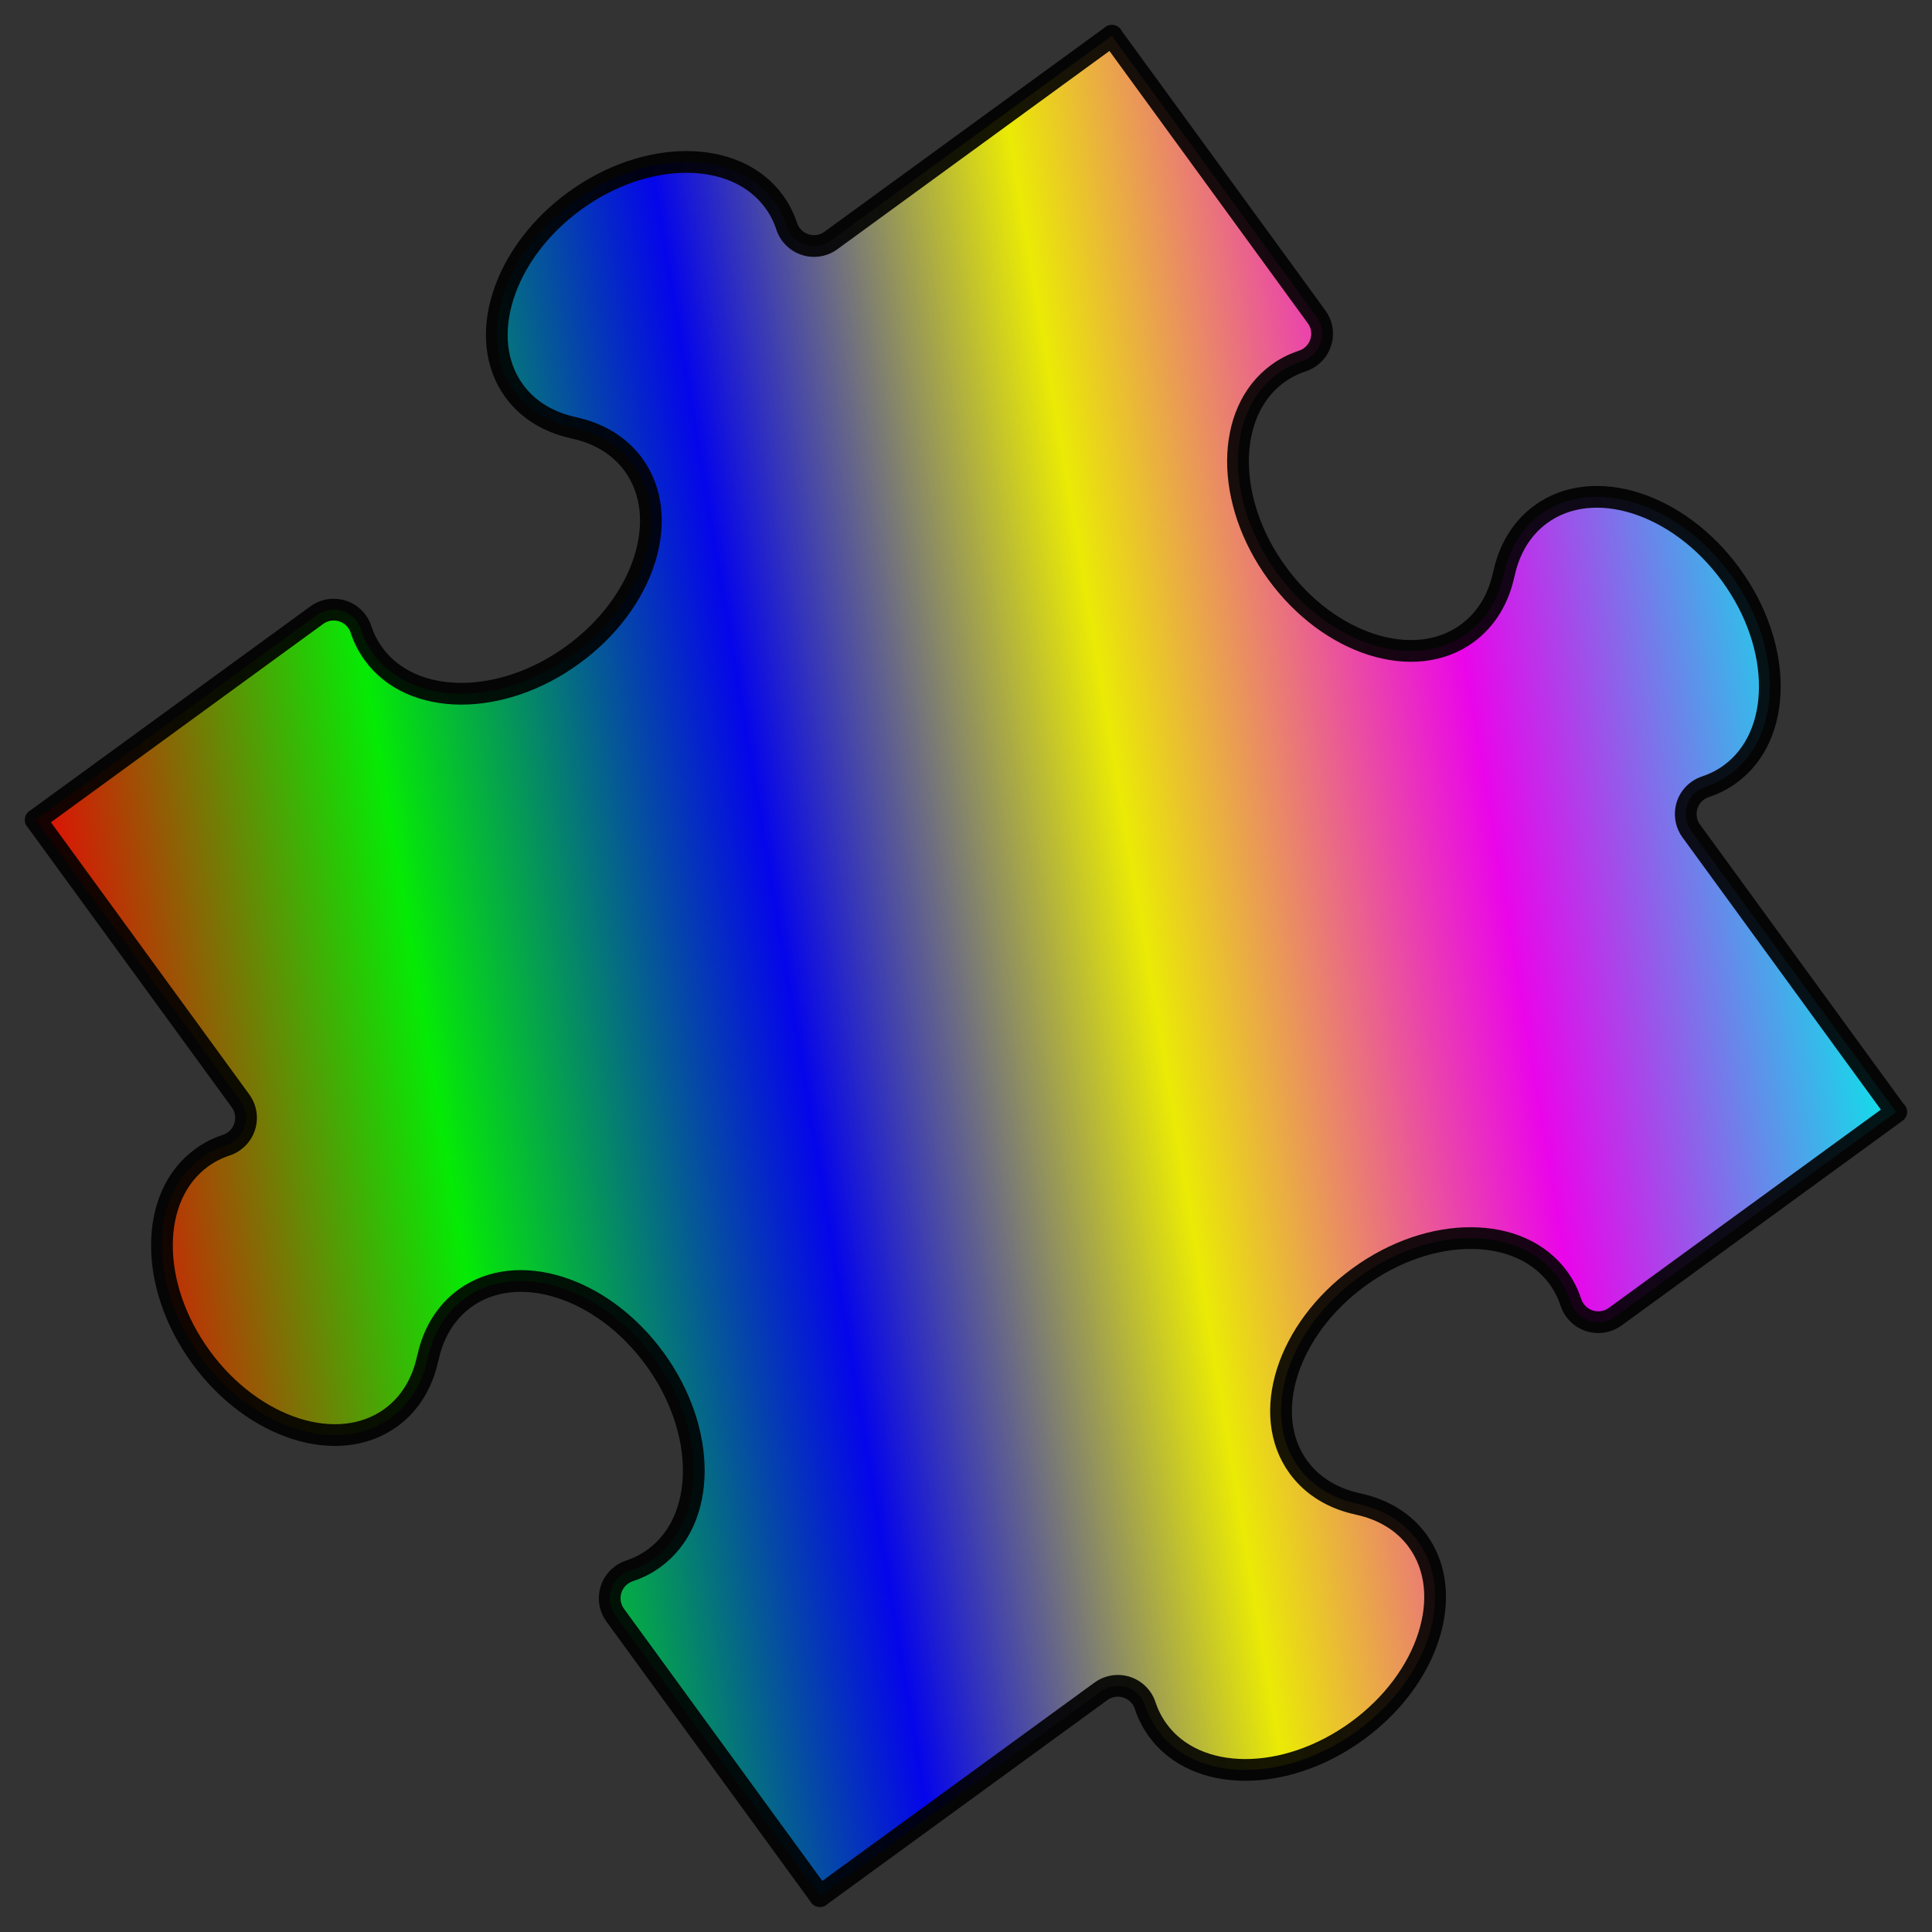<?xml version="1.0" encoding="UTF-8" standalone="no"?>
<!-- Created with Inkscape (http://www.inkscape.org/) -->

<svg
   xmlns:dc="http://purl.org/dc/elements/1.1/"
   xmlns:cc="http://creativecommons.org/ns#"
   xmlns:rdf="http://www.w3.org/1999/02/22-rdf-syntax-ns#"
   xmlns:svg="http://www.w3.org/2000/svg"
   xmlns="http://www.w3.org/2000/svg"
   xmlns:xlink="http://www.w3.org/1999/xlink"
   xmlns:sodipodi="http://sodipodi.sourceforge.net/DTD/sodipodi-0.dtd"
   xmlns:inkscape="http://www.inkscape.org/namespaces/inkscape"
   height="100"
   id="svg1301"
   version="1.0"
   width="100"
   x="0"
   y="0"
   inkscape:version="0.48.4 r9939"
   sodipodi:docname="ShaderIcon.svg"
   inkscape:export-filename="E:\Lucru\GavApps\Framework\Current\GAppCreator\GAppCreator\Images\ShaderIcon16x16.png"
   inkscape:export-xdpi="14.4"
   inkscape:export-ydpi="14.4">
  <rect width="100%" height="100%" fill="#333333" stroke="none"/>
  <sodipodi:namedview
     pagecolor="#ffffff"
     bordercolor="#666666"
     borderopacity="1"
     objecttolerance="10"
     gridtolerance="10"
     guidetolerance="10"
     inkscape:pageopacity="0"
     inkscape:pageshadow="2"
     inkscape:window-width="1920"
     inkscape:window-height="1017"
     id="namedview3178"
     showgrid="false"
     inkscape:zoom="2"
     inkscape:cx="7.8295856"
     inkscape:cy="104.10381"
     inkscape:window-x="-8"
     inkscape:window-y="-8"
     inkscape:window-maximized="1"
     inkscape:current-layer="svg1301"
     fit-margin-top="0"
     fit-margin-left="0"
     fit-margin-right="0"
     fit-margin-bottom="0" />
  <defs
     id="defs3">
    <linearGradient
       id="linearGradient2160">
      <stop
         id="stop2162"
         offset="0"
         style="stop-color:#ffffff;stop-opacity:1;" />
      <stop
         id="stop2164"
         offset="1"
         style="stop-color:#cfcfcf;stop-opacity:1;" />
    </linearGradient>
    <linearGradient
       id="linearGradient2139">
      <stop
         id="stop2141"
         offset="0"
         style="stop-color:#eaeaea;stop-opacity:1;" />
      <stop
         id="stop2143"
         offset="1"
         style="stop-color:#bdbdbd;stop-opacity:1;" />
    </linearGradient>
    <linearGradient
       id="linearGradient2131">
      <stop
         id="stop2133"
         offset="0"
         style="stop-color:#ffffff;stop-opacity:1;" />
      <stop
         id="stop2135"
         offset="1"
         style="stop-color:#c5c5c5;stop-opacity:1;" />
    </linearGradient>
    <linearGradient
       id="linearGradient2107">
      <stop
         id="stop2109"
         offset="0"
         style="stop-color:#85a7c7;stop-opacity:1;" />
      <stop
         id="stop2111"
         offset="1"
         style="stop-color:#8799ad;stop-opacity:1;" />
    </linearGradient>
    <linearGradient
       id="linearGradient2101">
      <stop
         id="stop2103"
         offset="0"
         style="stop-color:#d2e9ff;stop-opacity:1;" />
      <stop
         id="stop2105"
         offset="1"
         style="stop-color:#8395a7;stop-opacity:1;" />
    </linearGradient>
    <linearGradient
       id="linearGradient2085">
      <stop
         id="stop2087"
         offset="0"
         style="stop-color:#5a7187;stop-opacity:1;" />
      <stop
         id="stop2089"
         offset="1"
         style="stop-color:#b3cbe5;stop-opacity:1;" />
    </linearGradient>
    <linearGradient
       id="linearGradient2075">
      <stop
         id="stop2077"
         offset="0"
         style="stop-color:#aad5ff;stop-opacity:1;" />
      <stop
         id="stop2079"
         offset="1"
         style="stop-color:#9aafc5;stop-opacity:1;" />
    </linearGradient>
    <linearGradient
       gradientTransform="scale(1.099,0.91)"
       gradientUnits="userSpaceOnUse"
       id="linearGradient2081"
       x1="6.122"
       x2="54.644"
       xlink:href="#linearGradient2085"
       y1="22.824"
       y2="60.633" />
    <linearGradient
       gradientTransform="scale(1.099,0.91)"
       gradientUnits="userSpaceOnUse"
       id="linearGradient2083"
       x1="6.122"
       x2="54.644"
       xlink:href="#linearGradient2075"
       y1="22.824"
       y2="60.633" />
    <linearGradient
       gradientTransform="scale(0.962,1.039)"
       gradientUnits="userSpaceOnUse"
       id="linearGradient2097"
       x1="8.53"
       x2="52.413"
       xlink:href="#linearGradient2101"
       y1="21.092"
       y2="36.549" />
    <linearGradient
       gradientTransform="scale(1.051,0.951)"
       gradientUnits="userSpaceOnUse"
       id="linearGradient2099"
       x1="11.886"
       x2="58.497"
       xlink:href="#linearGradient2107"
       y1="20.067"
       y2="40.128" />
    <linearGradient
       gradientTransform="matrix(0.959,-3.823928e-7,0,0.761,2.683,5.005)"
       gradientUnits="userSpaceOnUse"
       id="linearGradient1391"
       x1="14.459"
       x2="57.425"
       xlink:href="#linearGradient2131"
       y1="27.534"
       y2="27.534" />
    <linearGradient
       gradientTransform="matrix(0.959,-3.823928e-7,0,0.761,2.683,5.005)"
       gradientUnits="userSpaceOnUse"
       id="linearGradient1393"
       x1="14.459"
       x2="57.425"
       xlink:href="#linearGradient2139"
       y1="27.534"
       y2="27.534" />
    <linearGradient
       gradientTransform="matrix(0.959,-3.922818e-7,1.498707e-7,0.761,6.41,2.971)"
       gradientUnits="userSpaceOnUse"
       id="linearGradient1397"
       x1="14.459"
       x2="57.425"
       xlink:href="#linearGradient2160"
       y1="27.534"
       y2="27.534" />
    <linearGradient
       y2="-199.844"
       y1="-140.382"
       xlink:href="#linearGradient1501"
       x2="-53.733"
       x1="-99.985"
       id="linearGradient1063"
       gradientTransform="scale(1.56,0.641)"
       gradientUnits="userSpaceOnUse" />
    <linearGradient
       y2="-1.086"
       y1="0.516"
       xlink:href="#linearGradient832"
       x2="-0.401"
       x1="0.769"
       id="linearGradient2577" />
    <linearGradient
       y2="0.672"
       y1="0.234"
       xlink:href="#linearGradient838"
       x2="0.917"
       x1="0.489"
       id="linearGradient2516" />
    <linearGradient
       y2="0.719"
       y1="0.461"
       xlink:href="#linearGradient838"
       x2="0.423"
       x1="0.686"
       id="linearGradient2515" />
    <linearGradient
       y2="490.8"
       y1="787.272"
       xlink:href="#linearGradient2387"
       x2="148.121"
       x1="242.418"
       id="linearGradient2407"
       gradientTransform="scale(1.232,0.812)"
       gradientUnits="userSpaceOnUse" />
    <linearGradient
       y2="0.445"
       y1="0.539"
       xlink:href="#linearGradient850"
       x2="0.517"
       x1="0.421"
       id="linearGradient1556" />
    <linearGradient
       y2="383.765"
       y1="843.208"
       xlink:href="#linearGradient1507"
       x2="547.808"
       x1="201.39"
       id="linearGradient1506"
       gradientTransform="scale(0.945,1.059)"
       gradientUnits="userSpaceOnUse" />
    <linearGradient
       y2="0.547"
       y1="-0.553"
       xlink:href="#linearGradient1501"
       x2="0.063"
       x1="1.557"
       id="linearGradient1499" />
    <linearGradient
       y2="287.738"
       y1="169.444"
       xlink:href="#linearGradient1492"
       x2="622.333"
       x1="741.639"
       id="linearGradient1497"
       gradientTransform="scale(0.955,1.047)"
       gradientUnits="userSpaceOnUse" />
    <linearGradient
       y2="689.86"
       y1="230.074"
       xlink:href="#linearGradient1492"
       x2="351.706"
       x1="728.966"
       id="linearGradient1495"
       gradientTransform="scale(0.955,1.047)"
       gradientUnits="userSpaceOnUse" />
    <linearGradient
       id="linearGradient1492">
      <stop
         style="stop-color:#dadada;stop-opacity:1;"
         offset="0"
         id="stop1493" />
      <stop
         style="stop-color:#f1f1f1;stop-opacity:1;"
         offset="0.349"
         id="stop1496" />
      <stop
         style="stop-color:#f0f0f0;stop-opacity:1;"
         offset="1"
         id="stop1494" />
    </linearGradient>
    <linearGradient
       id="linearGradient1501">
      <stop
         style="stop-color:#ffffff;stop-opacity:1;"
         offset="0"
         id="stop1502" />
      <stop
         style="stop-color:#ffffff;stop-opacity:0;"
         offset="1"
         id="stop1504" />
    </linearGradient>
    <linearGradient
       id="linearGradient1507">
      <stop
         style="stop-color:#000000;stop-opacity:0.096;"
         offset="0"
         id="stop1508" />
      <stop
         style="stop-color:#000000;stop-opacity:0;"
         offset="1"
         id="stop1510" />
    </linearGradient>
    <linearGradient
       y2="-0.115"
       y1="3.324"
       xlink:href="#linearGradient882"
       x2="0.91"
       x1="-1.111"
       id="linearGradient1064" />
    <linearGradient
       id="linearGradient882">
      <stop
         style="stop-color:#000000;stop-opacity:0.333;"
         offset="0"
         id="stop883" />
      <stop
         style="stop-color:#000000;stop-opacity:0;"
         offset="1"
         id="stop884" />
    </linearGradient>
    <linearGradient
       y2="0.385"
       y1="0.474"
       xlink:href="#linearGradient850"
       x2="0.546"
       x1="0.634"
       id="linearGradient849" />
    <linearGradient
       id="linearGradient850">
      <stop
         style="stop-color:#071422;stop-opacity:1;"
         offset="0"
         id="stop851" />
      <stop
         style="stop-color:#2c528a;stop-opacity:1;"
         offset="0.5"
         id="stop853" />
      <stop
         style="stop-color:#a3bfdf;stop-opacity:1;"
         offset="0.75"
         id="stop854" />
      <stop
         style="stop-color:#59708a;stop-opacity:1;"
         offset="1"
         id="stop852" />
    </linearGradient>
    <linearGradient
       y2="-6.6841485e-006"
       y1="2.008"
       xlink:href="#linearGradient882"
       x2="0.581"
       x1="0.581"
       id="linearGradient881" />
    <linearGradient
       y2="0.542"
       y1="0.224"
       xlink:href="#linearGradient838"
       x2="0.775"
       x1="0.504"
       id="linearGradient837" />
    <linearGradient
       id="linearGradient838">
      <stop
         style="stop-color:#a5a5a5;stop-opacity:1;"
         offset="0"
         id="stop839" />
      <stop
         style="stop-color:#dadada;stop-opacity:1;"
         offset="0.179"
         id="stop885" />
      <stop
         style="stop-color:#656565;stop-opacity:1;"
         offset="0.483"
         id="stop842" />
      <stop
         style="stop-color:#d5d5d5;stop-opacity:1;"
         offset="0.616"
         id="stop841" />
      <stop
         style="stop-color:#454545;stop-opacity:1;"
         offset="1"
         id="stop840" />
    </linearGradient>
    <linearGradient
       y2="0.8"
       y1="0.013"
       xlink:href="#linearGradient844"
       x2="0.574"
       x1="0.718"
       id="linearGradient843" />
    <linearGradient
       id="linearGradient844">
      <stop
         style="stop-color:#ffffff;stop-opacity:1;"
         offset="0"
         id="stop845" />
      <stop
         style="stop-color:#ffffff;stop-opacity:0;"
         offset="1"
         id="stop848" />
    </linearGradient>
    <linearGradient
       y2="1.195"
       y1="0.282"
       xlink:href="#linearGradient832"
       x2="1.173"
       x1="0.785"
       id="linearGradient835" />
    <linearGradient
       id="linearGradient832">
      <stop
         style="stop-color:#000;stop-opacity:1;"
         offset="0"
         id="stop833" />
      <stop
         style="stop-color:#fff;stop-opacity:1;"
         offset="1"
         id="stop834" />
    </linearGradient>
    <linearGradient
       y2="0.379"
       y1="0.736"
       xlink:href="#linearGradient832"
       x2="-0.056"
       x1="0.596"
       id="linearGradient921" />
    <linearGradient
       y2="0.437"
       y1="0.048"
       xlink:href="#linearGradient844"
       x2="0.467"
       x1="0.865"
       id="linearGradient880" />
    <linearGradient
       y2="0.337"
       y1="0.667"
       xlink:href="#linearGradient882"
       x2="0.524"
       x1="0.123"
       id="linearGradient889" />
    <linearGradient
       y2="0.52"
       y1="0.087"
       xlink:href="#linearGradient844"
       x2="0.449"
       x1="0.689"
       id="linearGradient890" />
    <linearGradient
       y2="-0.186"
       y1="1.539"
       xlink:href="#linearGradient832"
       x2="0.433"
       x1="0.405"
       id="linearGradient836" />
    <linearGradient
       y2="-426.307"
       y1="-357.062"
       xlink:href="#linearGradient2387"
       x2="-35.492"
       x1="-35.703"
       id="linearGradient2386"
       gradientTransform="scale(2.216,0.451)"
       gradientUnits="userSpaceOnUse" />
    <linearGradient
       id="linearGradient2387">
      <stop
         style="stop-color:#ffffff;stop-opacity:0;"
         offset="0"
         id="stop2388" />
      <stop
         style="stop-color:#fff;stop-opacity:1;"
         offset="1"
         id="stop2389" />
    </linearGradient>
    <linearGradient
       inkscape:collect="always"
       xlink:href="#linearGradient1507"
       id="linearGradient3424"
       gradientUnits="userSpaceOnUse"
       gradientTransform="scale(0.945,1.059)"
       x1="201.39"
       y1="843.208"
       x2="547.808"
       y2="383.765" />
    <inkscape:perspective
       id="perspective12393"
       inkscape:persp3d-origin="372.04724 : 350.78739 : 1"
       inkscape:vp_z="744.09448 : 526.18109 : 1"
       inkscape:vp_y="0 : 1000 : 0"
       inkscape:vp_x="0 : 526.18109 : 1"
       sodipodi:type="inkscape:persp3d" />
    <linearGradient
       id="svg_4"
       x1="123.672"
       y1="513.457"
       x2="206.846"
       y2="513.457"
       gradientUnits="userSpaceOnUse">
      <stop
         id="stop3879"
         stop-color="#ff7f00"
         offset="0"
         style="stop-color:#ff0000;stop-opacity:1;" />
      <stop
         id="stop3881"
         stop-color="#ffaa56"
         stop-opacity="0.996"
         offset="0.2"
         style="stop-color:#00ff00;stop-opacity:1;" />
      <stop
         id="stop3883"
         stop-color="#ffd4aa"
         stop-opacity="0.996"
         offset="0.402"
         style="stop-color:#0000ff;stop-opacity:1;" />
      <stop
         id="stop3885"
         stop-color="#ffffaa"
         stop-opacity="0.996"
         offset="0.6"
         style="stop-color:#ffff00;stop-opacity:1;" />
      <stop
         id="stop3887"
         stop-color="#d4ffaa"
         stop-opacity="0.996"
         offset="0.8"
         style="stop-color:#ff00ff;stop-opacity:0.996;" />
      <stop
         id="stop3889"
         stop-color="#aaff56"
         stop-opacity="0.996"
         offset="1"
         style="stop-color:#00ffff;stop-opacity:1;" />
    </linearGradient>
    <radialGradient
       id="svg_1"
       spreadMethod="pad"
       cx="165.259"
       cy="555.044"
       fx="165.259"
       fy="555.044"
       r="41.587"
       gradientUnits="userSpaceOnUse">
      <stop
         id="stop3874"
         stop-color="#f2881f"
         stop-opacity="0.996"
         offset="0.414" />
      <stop
         id="stop3876"
         stop-color="#4ab71f"
         stop-opacity="0.996"
         offset="1" />
    </radialGradient>
    <linearGradient
       inkscape:collect="always"
       xlink:href="#svg_4"
       id="linearGradient3921"
       gradientUnits="userSpaceOnUse"
       x1="123.672"
       y1="513.457"
       x2="206.846"
       y2="513.457" />
    <radialGradient
       inkscape:collect="always"
       xlink:href="#svg_1"
       id="radialGradient3923"
       gradientUnits="userSpaceOnUse"
       spreadMethod="pad"
       cx="165.259"
       cy="555.044"
       fx="165.259"
       fy="555.044"
       r="41.587" />
    <linearGradient
       inkscape:collect="always"
       xlink:href="#svg_4"
       id="linearGradient3926"
       gradientUnits="userSpaceOnUse"
       x1="123.672"
       y1="513.457"
       x2="206.846"
       y2="513.457"
       gradientTransform="matrix(1.11,-0.186,0.186,1.11,-236.704,-535.311)" />
  </defs>
  <rect
     style="fill:none;stroke-width:32"
     id="rect3016"
     width="100"
     height="100"
     x="0"
     y="0"
     inkscape:export-filename="E:\Lucru\GavApps\Framework\Current\GAppCreator\GAppCreator\Images\FontIcon64x64.png"
     inkscape:export-xdpi="57.599998"
     inkscape:export-ydpi="57.599998" />
  <g
     style="stroke:#000000;display:none"
     transform="matrix(0.141,0,0,0.141,17.393,-3.661)"
     display="none"
     id="st  dlinjer" />
  <path
     d="m 98.151,57.55 -14.545,10.6 -0.007,0.001 c -0.331,0.243 -0.73,0.328 -1.103,0.267 -0.375,-0.057 -0.731,-0.261 -0.973,-0.592 -0.095,-0.133 -0.166,-0.273 -0.216,-0.423 l -0.009,-0.027 c -0.147,-0.439 -0.359,-0.856 -0.638,-1.24 -0.993,-1.36 -2.646,-2.049 -4.514,-2.052 -1.867,-0.01 -3.95,0.664 -5.809,2.019 -1.855,1.352 -3.136,3.131 -3.702,4.909 -0.565,1.782 -0.421,3.563 0.573,4.927 0.73,1 1.82,1.638 3.089,1.907 l -0.007,0.001 c 1.268,0.269 2.359,0.904 3.088,1.907 0.993,1.363 1.142,3.145 0.573,4.925 -0.564,1.782 -1.844,3.559 -3.702,4.911 -1.857,1.352 -3.94,2.026 -5.81,2.021 -1.867,-0.005 -3.519,-0.692 -4.512,-2.056 -0.278,-0.381 -0.491,-0.798 -0.64,-1.237 l -0.009,-0.027 c -0.048,-0.148 -0.119,-0.292 -0.215,-0.423 -0.242,-0.331 -0.595,-0.534 -0.97,-0.593 -0.376,-0.059 -0.774,0.025 -1.106,0.265 l -0.009,0.008 -14.544,10.597 0.011,0.003 -10.6,-14.545 -0.003,-0.006 c -0.242,-0.332 -0.325,-0.728 -0.266,-1.103 0.059,-0.375 0.261,-0.731 0.593,-0.971 0.132,-0.097 0.274,-0.17 0.421,-0.216 l 0.029,-0.012 c 0.44,-0.147 0.855,-0.359 1.237,-0.64 1.364,-0.993 2.049,-2.644 2.054,-4.512 0.007,-1.867 -0.666,-3.952 -2.019,-5.809 -1.354,-1.857 -3.131,-3.137 -4.911,-3.701 -1.78,-0.567 -3.562,-0.42 -4.925,0.573 -1.002,0.732 -1.638,1.82 -1.908,3.086 l -0.004,-0.004 c -0.267,1.268 -0.902,2.358 -1.906,3.088 -1.362,0.993 -3.145,1.142 -4.926,0.574 -1.778,-0.567 -3.557,-1.847 -4.909,-3.702 -1.353,-1.857 -2.027,-3.942 -2.02,-5.809 0.006,-1.869 0.691,-3.521 2.055,-4.514 0.382,-0.279 0.798,-0.491 1.237,-0.638 l 0.028,-0.011 c 0.148,-0.045 0.291,-0.118 0.423,-0.216 0.332,-0.24 0.534,-0.595 0.593,-0.969 0.059,-0.375 -0.025,-0.774 -0.266,-1.106 l -0.007,-0.01 -10.598,-14.542 -7.313e-4,0.009 14.544,-10.597 0.009,-0.006 c 0.331,-0.243 0.73,-0.326 1.105,-0.267 0.375,0.059 0.728,0.261 0.97,0.593 0.097,0.133 0.167,0.276 0.215,0.423 l 0.009,0.027 c 0.148,0.439 0.361,0.856 0.639,1.237 0.993,1.363 2.646,2.049 4.513,2.056 1.869,0.007 3.953,-0.667 5.808,-2.021 1.858,-1.352 3.137,-3.129 3.702,-4.909 0.567,-1.783 0.42,-3.566 -0.573,-4.927 -0.73,-1 -1.819,-1.636 -3.088,-1.905 l 0.005,-0.003 c -1.269,-0.271 -2.357,-0.905 -3.088,-1.907 -0.993,-1.363 -1.139,-3.146 -0.572,-4.925 0.565,-1.78 1.844,-3.559 3.7,-4.911 1.858,-1.354 3.941,-2.024 5.81,-2.019 1.869,0.005 3.52,0.691 4.513,2.054 0.279,0.383 0.491,0.798 0.639,1.237 l 0.008,0.029 c 0.048,0.146 0.121,0.291 0.216,0.423 0.241,0.329 0.596,0.531 0.971,0.593 0.375,0.057 0.773,-0.025 1.104,-0.267 l 0.004,-0.003 14.546,-10.6 -0.011,-3.592e-4 10.597,14.545 0.006,0.008 c 0.242,0.329 0.328,0.73 0.267,1.105 -0.06,0.375 -0.261,0.728 -0.593,0.971 -0.133,0.095 -0.275,0.168 -0.423,0.214 l -0.027,0.011 c -0.439,0.147 -0.856,0.359 -1.237,0.638 -1.363,0.993 -2.049,2.646 -2.056,4.514 -0.005,1.869 0.667,3.952 2.021,5.808 1.352,1.857 3.129,3.137 4.909,3.702 1.783,0.566 3.566,0.419 4.927,-0.574 1.003,-0.73 1.638,-1.82 1.905,-3.088 l 0.003,0.006 c 0.269,-1.266 0.905,-2.356 1.908,-3.086 1.364,-0.998 3.145,-1.142 4.924,-0.576 1.779,0.567 3.559,1.844 4.911,3.701 1.355,1.859 2.027,3.942 2.019,5.811 -0.005,1.869 -0.692,3.519 -2.054,4.512 -0.383,0.279 -0.798,0.491 -1.237,0.638 l -0.029,0.012 c -0.146,0.047 -0.289,0.118 -0.421,0.213 -0.331,0.243 -0.536,0.595 -0.592,0.973 -0.06,0.373 0.025,0.774 0.265,1.106 l 0.003,0.002 10.6,14.547 0.007,-0.013 z"
     id="path13805"
     inkscape:connector-curvature="0"
     style="opacity:0.9;fill:url(#linearGradient3926);stroke:#000000;stroke-width:1.125;stroke-linecap:square;stroke-linejoin:round" />
</svg>
